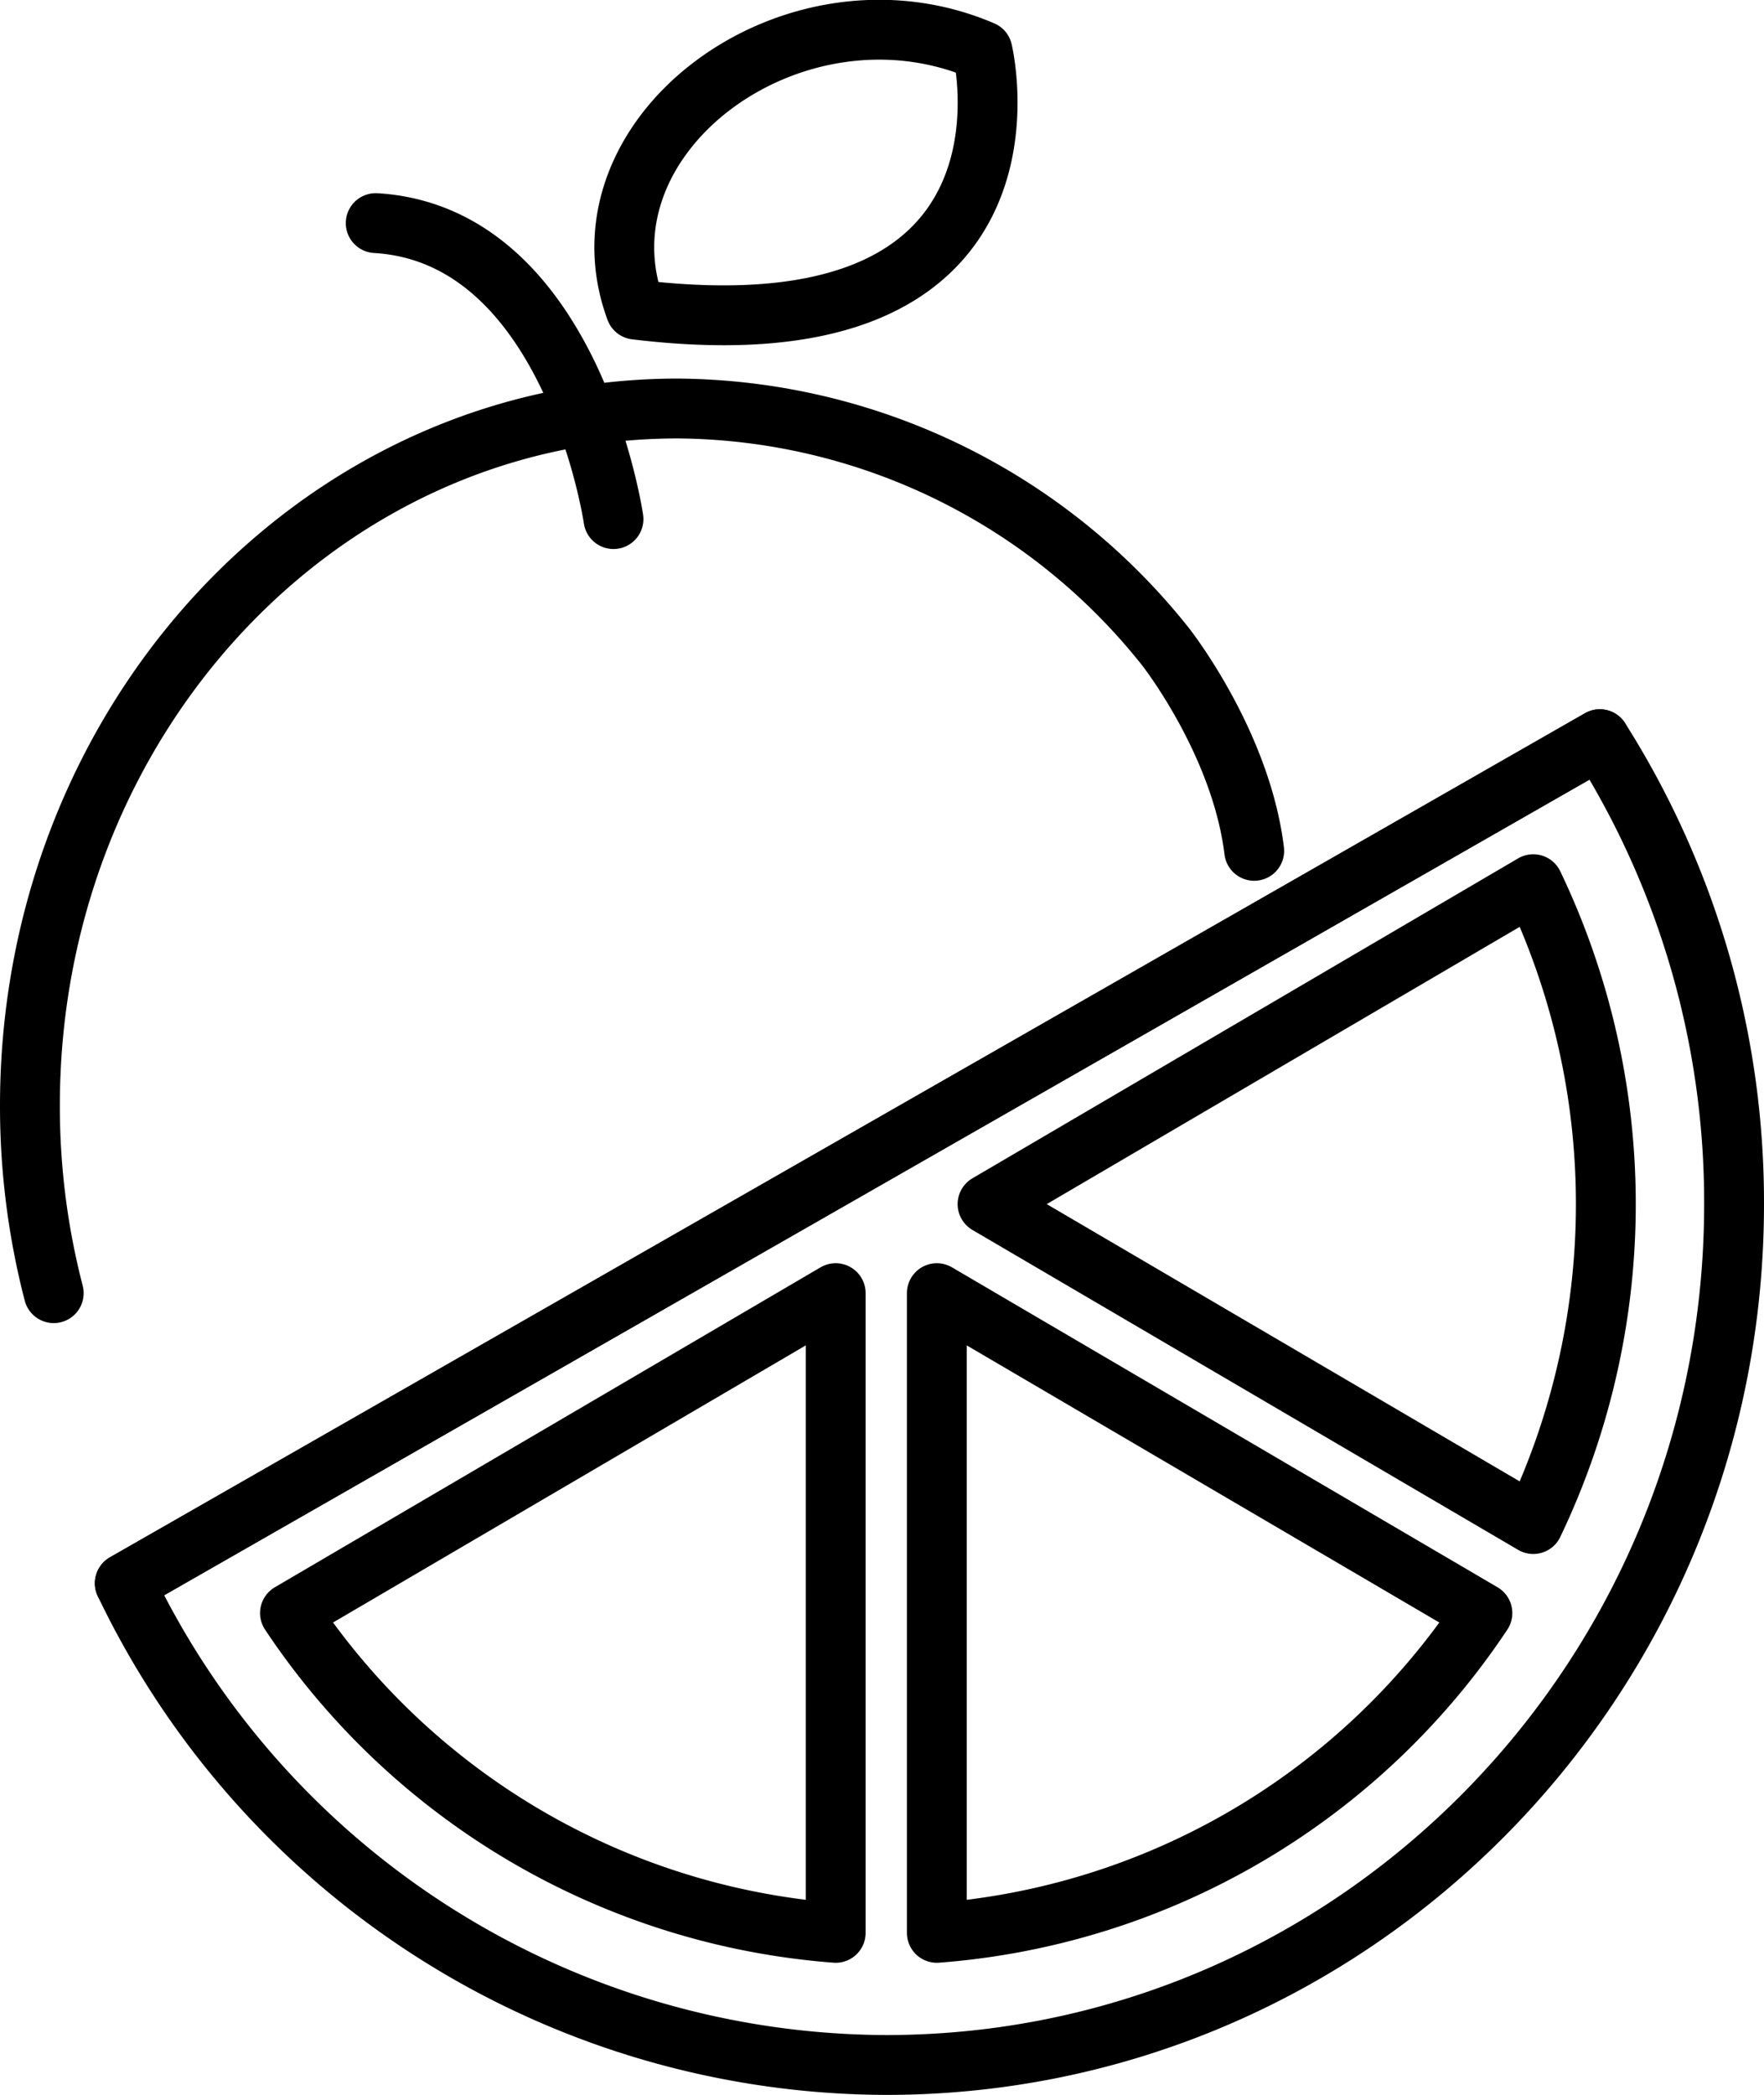 <svg xmlns="http://www.w3.org/2000/svg" viewBox="0 0 117.89 140" id="orange">
  <g>
    <path fill="none" stroke="currentColor" stroke-linecap="round" stroke-linejoin="round" stroke-width="4"
      d="M3.59 86.42A49.7 49.7 0 012 73.88C2 48.15 21.38 27.3 45.29 27.3A42 42 0 0177.88 43.2s5.05 6.39 5.94 13.66M41 34.69s-2.78-19-15.89-19.78M65.66 3.4s5 20.71-23.18 17.29C38.17 9 53.08-2 65.66 3.4zM66 80.47l36.47-21.38a49.55 49.55 0 010 42.76zM62.61 86.42L99.07 107.8a48.16 48.16 0 01-36.46 21.37zM55.85 129.17A48.18 48.18 0 0119.38 107.8L55.85 86.42z"/>
    <path fill="none" stroke="currentColor" stroke-linecap="round" stroke-linejoin="round" stroke-width="4"
      d="M115.89,80.47c0,31.77-25.37,57.53-56.67,57.53A56.6,56.6,0,0,1,8.34,105.81L106.92,49.4A57.84,57.84,0,0,1,115.89,80.47Z"/>
    <line x1="106.92" x2="8.34" y1="49.4" y2="105.81" fill="none" stroke="currentColor" stroke-linecap="round" stroke-linejoin="round" stroke-width="4"/>
  </g>
</svg>